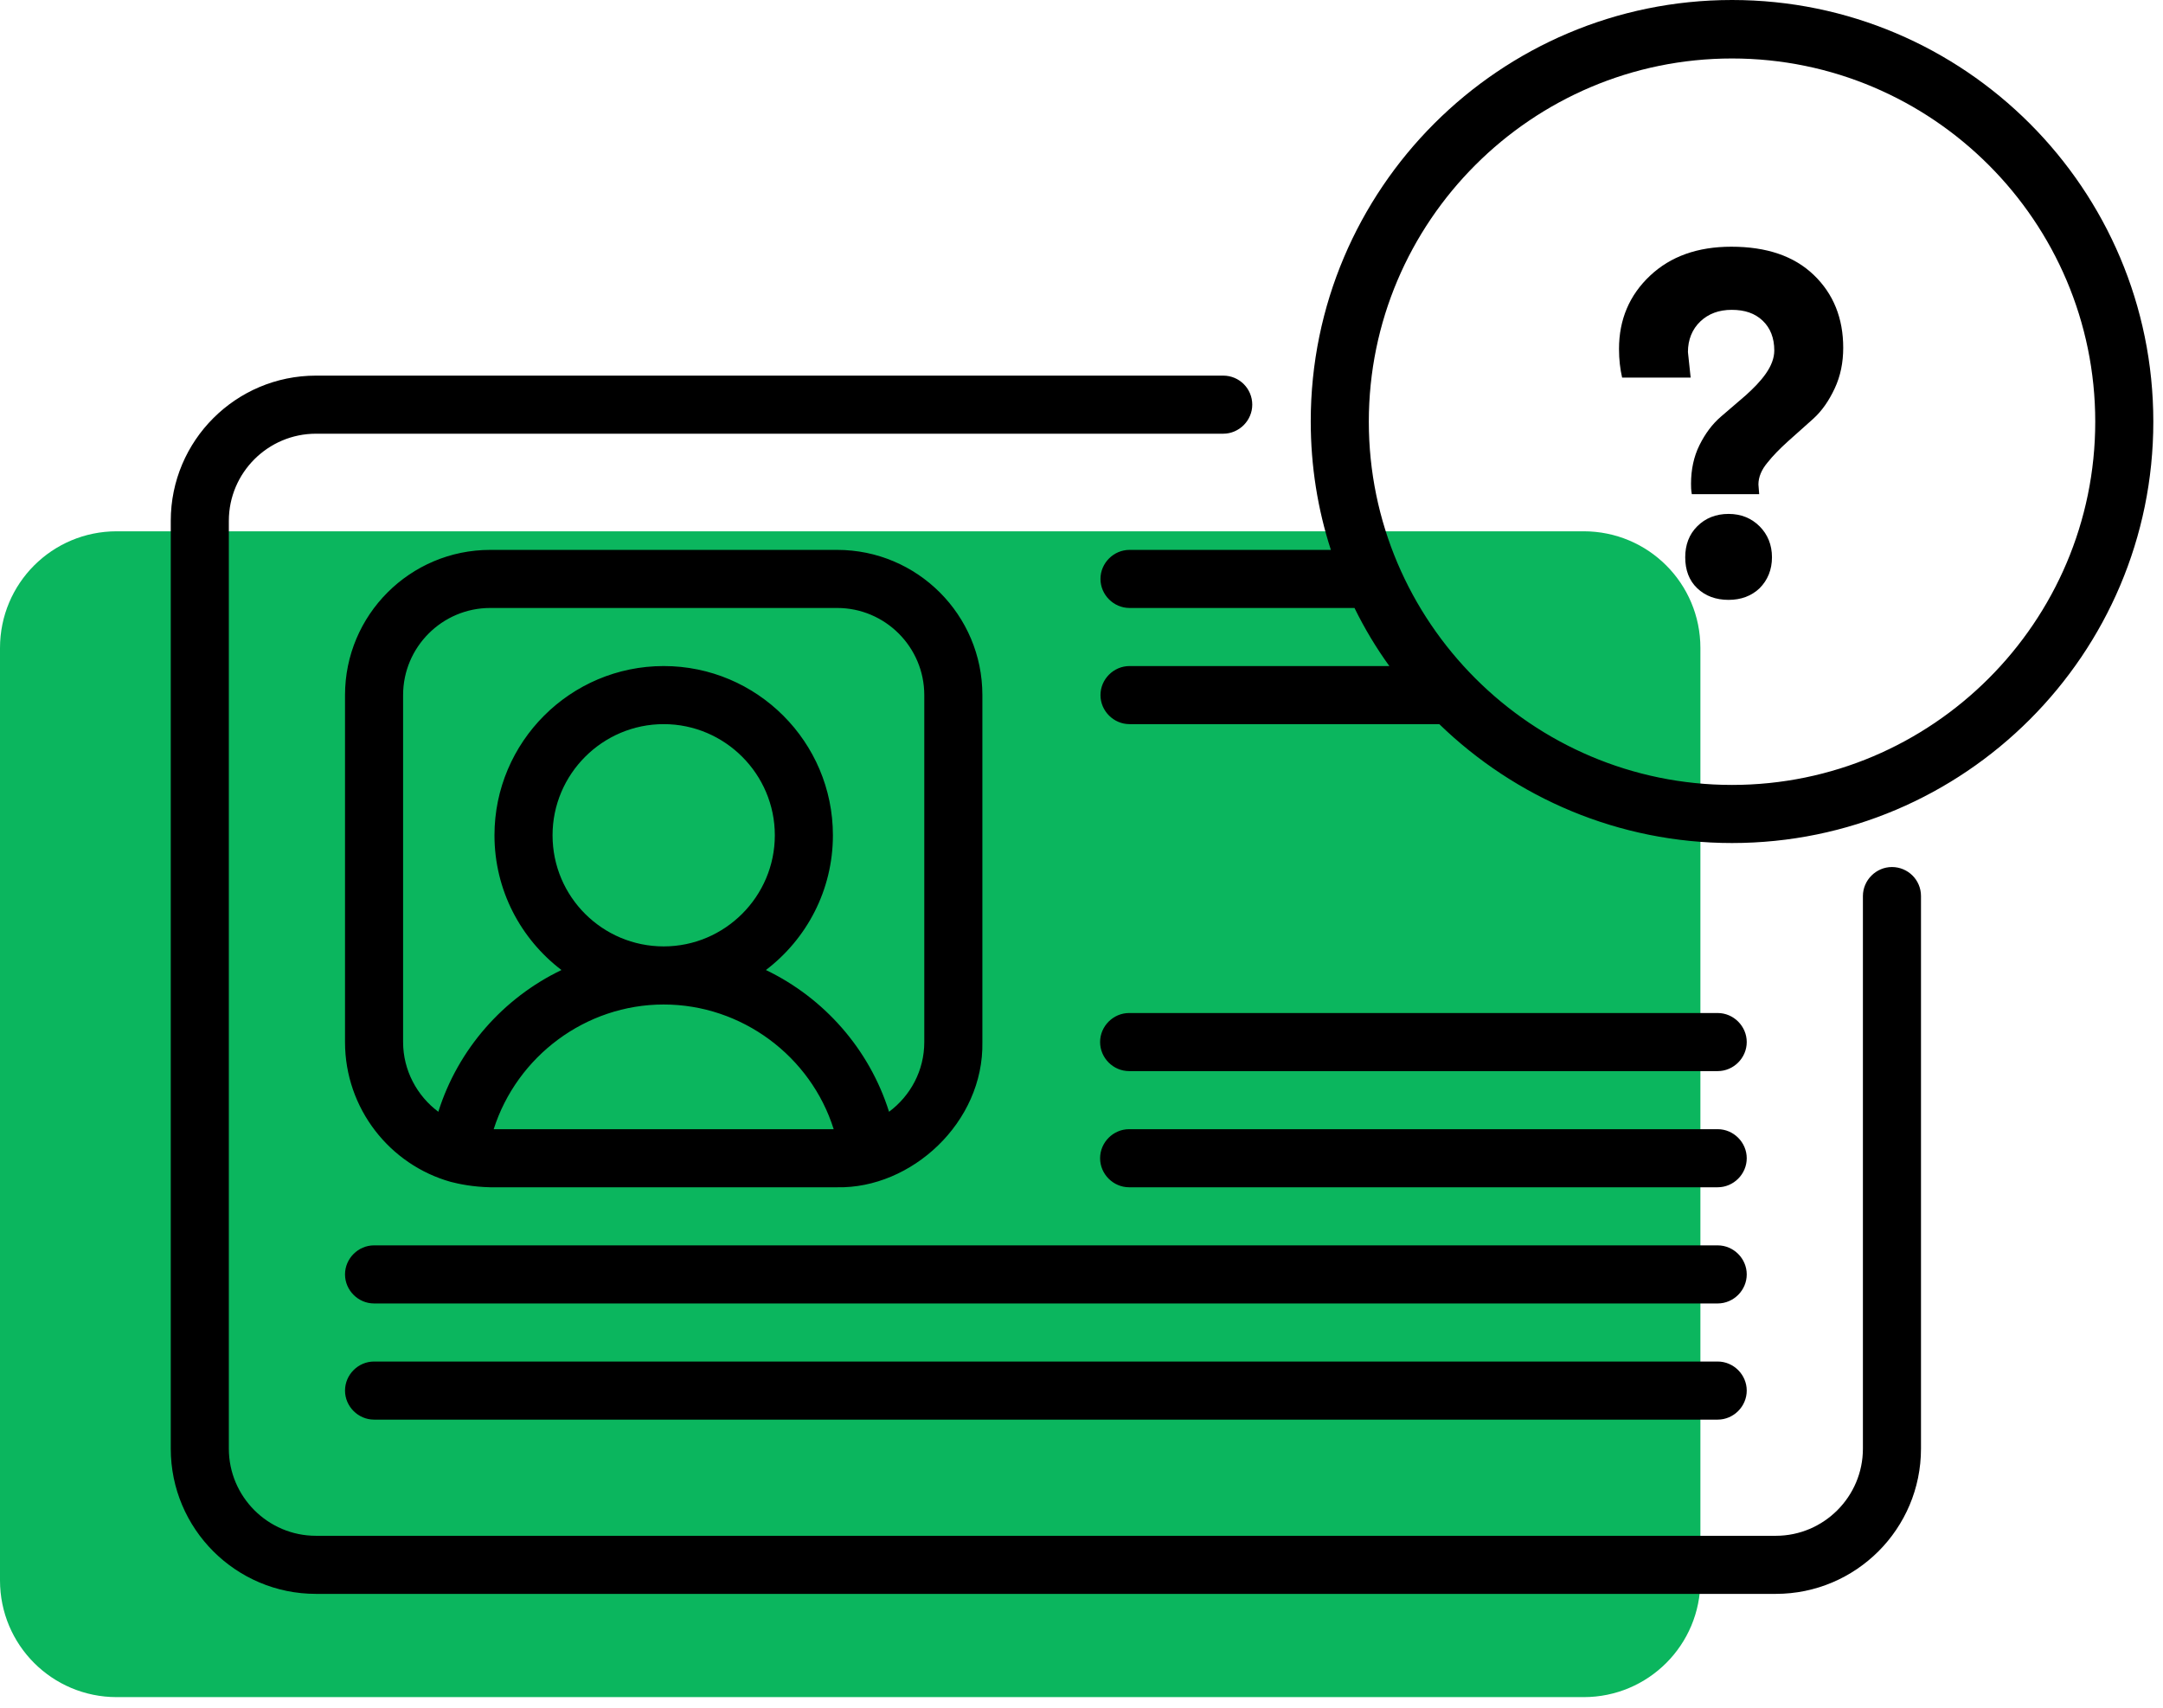 <svg width="114" height="90" viewBox="0 0 114 90" fill="none" xmlns="http://www.w3.org/2000/svg">
<path d="M89.619 34.152V83.289C89.619 86.693 86.871 89.441 83.467 89.441H6.152C2.748 89.441 0 86.693 0 83.289V34.152C0 30.748 2.748 28 6.152 28H83.467C86.871 28 89.619 30.748 89.619 34.152Z" fill="#0BB65E"/>
<g clip-path="url(#clip0)">
<path d="M90.531 71.755H19.714C18.878 71.755 18.184 72.449 18.184 73.286C18.184 74.122 18.878 74.816 19.714 74.816H90.531C91.367 74.816 92.061 74.122 92.061 73.286C92.061 72.449 91.367 71.755 90.531 71.755ZM90.531 65.633H19.714C18.878 65.633 18.184 66.326 18.184 67.163C18.184 68 18.878 68.694 19.714 68.694H90.531C91.367 68.694 92.061 68 92.061 67.163C92.061 66.326 91.367 65.633 90.531 65.633ZM99.714 45.694C98.877 45.694 98.184 46.388 98.184 47.224V76.347C98.184 78.877 96.122 80.939 93.592 80.939H16.653C14.122 80.939 12.061 78.877 12.061 76.347V27.449C12.061 24.918 14.122 22.857 16.653 22.857H64.469C65.306 22.857 66 22.163 66 21.326C66 20.49 65.326 19.796 64.469 19.796H16.653C12.429 19.796 9 23.224 9 27.449V76.347C9 80.571 12.429 84 16.653 84H93.592C97.816 84 101.245 80.571 101.245 76.347V47.224C101.245 46.367 100.551 45.694 99.714 45.694ZM91.286 0C79.041 0 69.082 9.959 69.082 22.204C69.082 24.571 69.449 26.837 70.143 28.98H59.531C58.694 28.98 58 29.674 58 30.51C58 31.347 58.694 32.041 59.531 32.041H71.388C71.918 33.122 72.531 34.143 73.225 35.102H59.531C58.694 35.102 58 35.796 58 36.633C58 37.469 58.694 38.163 59.531 38.163H75.857C79.857 42.041 85.306 44.429 91.286 44.429C103.531 44.429 113.49 34.469 113.49 22.224C113.49 9.959 103.531 0 91.286 0ZM91.286 41.367C80.735 41.367 72.143 32.776 72.143 22.224C72.143 11.674 80.735 3.082 91.286 3.082C101.837 3.082 110.429 11.674 110.429 22.224C110.429 32.776 101.837 41.367 91.286 41.367ZM23.755 62.286C24.224 62.408 24.939 62.551 25.837 62.571H44.122C48.02 62.653 51.857 59.163 51.776 54.918V36.633C51.776 32.408 48.347 28.98 44.122 28.98H25.837C21.612 28.98 18.184 32.408 18.184 36.633V54.918C18.184 58.429 20.551 61.388 23.755 62.286ZM26.02 59.51C27.245 55.673 30.857 52.939 34.98 52.939C39.102 52.939 42.735 55.673 43.939 59.51H26.02ZM29.122 44.02C29.122 40.796 31.755 38.163 34.98 38.163C38.204 38.163 40.837 40.796 40.837 44.02C40.837 47.245 38.204 49.877 34.98 49.877C31.755 49.877 29.122 47.265 29.122 44.02ZM21.245 36.633C21.245 34.102 23.306 32.041 25.837 32.041H44.122C46.653 32.041 48.714 34.102 48.714 36.633V54.918C48.714 56.429 47.98 57.755 46.857 58.592C45.816 55.286 43.429 52.592 40.367 51.122C42.51 49.49 43.898 46.918 43.898 44.02C43.898 39.102 39.898 35.102 34.98 35.102C30.061 35.102 26.061 39.102 26.061 44.02C26.061 46.918 27.449 49.49 29.592 51.122C26.531 52.592 24.143 55.286 23.102 58.592C21.98 57.755 21.245 56.408 21.245 54.918V36.633ZM90.531 53.388H59.51C58.673 53.388 57.98 54.082 57.98 54.918C57.98 55.755 58.673 56.449 59.51 56.449H90.531C91.367 56.449 92.061 55.755 92.061 54.918C92.061 54.082 91.367 53.388 90.531 53.388ZM90.531 59.51H59.51C58.673 59.51 57.98 60.204 57.98 61.041C57.98 61.877 58.673 62.571 59.51 62.571H90.531C91.367 62.571 92.061 61.877 92.061 61.041C92.061 60.204 91.367 59.51 90.531 59.51Z" fill="black"/>
<path d="M85.329 18.39C85.329 16.839 85.88 15.553 86.962 14.533C88.044 13.512 89.472 13.002 91.248 13.002C93.105 13.002 94.554 13.492 95.595 14.492C96.636 15.492 97.146 16.778 97.146 18.329C97.146 19.104 97.003 19.818 96.697 20.471C96.391 21.125 96.023 21.655 95.574 22.063C95.125 22.471 94.677 22.859 94.248 23.247C93.819 23.635 93.452 24.002 93.146 24.39C92.84 24.757 92.677 25.145 92.677 25.533L92.717 26.043H89.166C89.125 25.818 89.125 25.635 89.125 25.492C89.125 24.757 89.268 24.063 89.574 23.451C89.88 22.839 90.248 22.349 90.697 21.961C91.146 21.573 91.574 21.206 92.003 20.839C92.411 20.471 92.778 20.104 93.064 19.696C93.35 19.288 93.513 18.88 93.513 18.471C93.513 17.818 93.309 17.288 92.901 16.9C92.493 16.512 91.962 16.329 91.268 16.329C90.595 16.329 90.044 16.533 89.615 16.941C89.187 17.349 88.962 17.9 88.962 18.553L89.105 19.9H85.493C85.391 19.451 85.329 18.961 85.329 18.39ZM91.105 31.614C90.432 31.614 89.881 31.41 89.452 31.002C89.023 30.594 88.819 30.043 88.819 29.369C88.819 28.716 89.023 28.165 89.452 27.737C89.881 27.308 90.432 27.084 91.105 27.084C91.758 27.084 92.309 27.308 92.738 27.737C93.166 28.165 93.391 28.716 93.391 29.369C93.391 30.023 93.166 30.573 92.738 31.002C92.309 31.41 91.758 31.614 91.105 31.614Z" fill="black"/>
</g>
<defs>
<clipPath id="clip0">
<rect width="104.49" height="84" fill="white" transform="translate(9)"/>
</clipPath>
</defs>
</svg>
